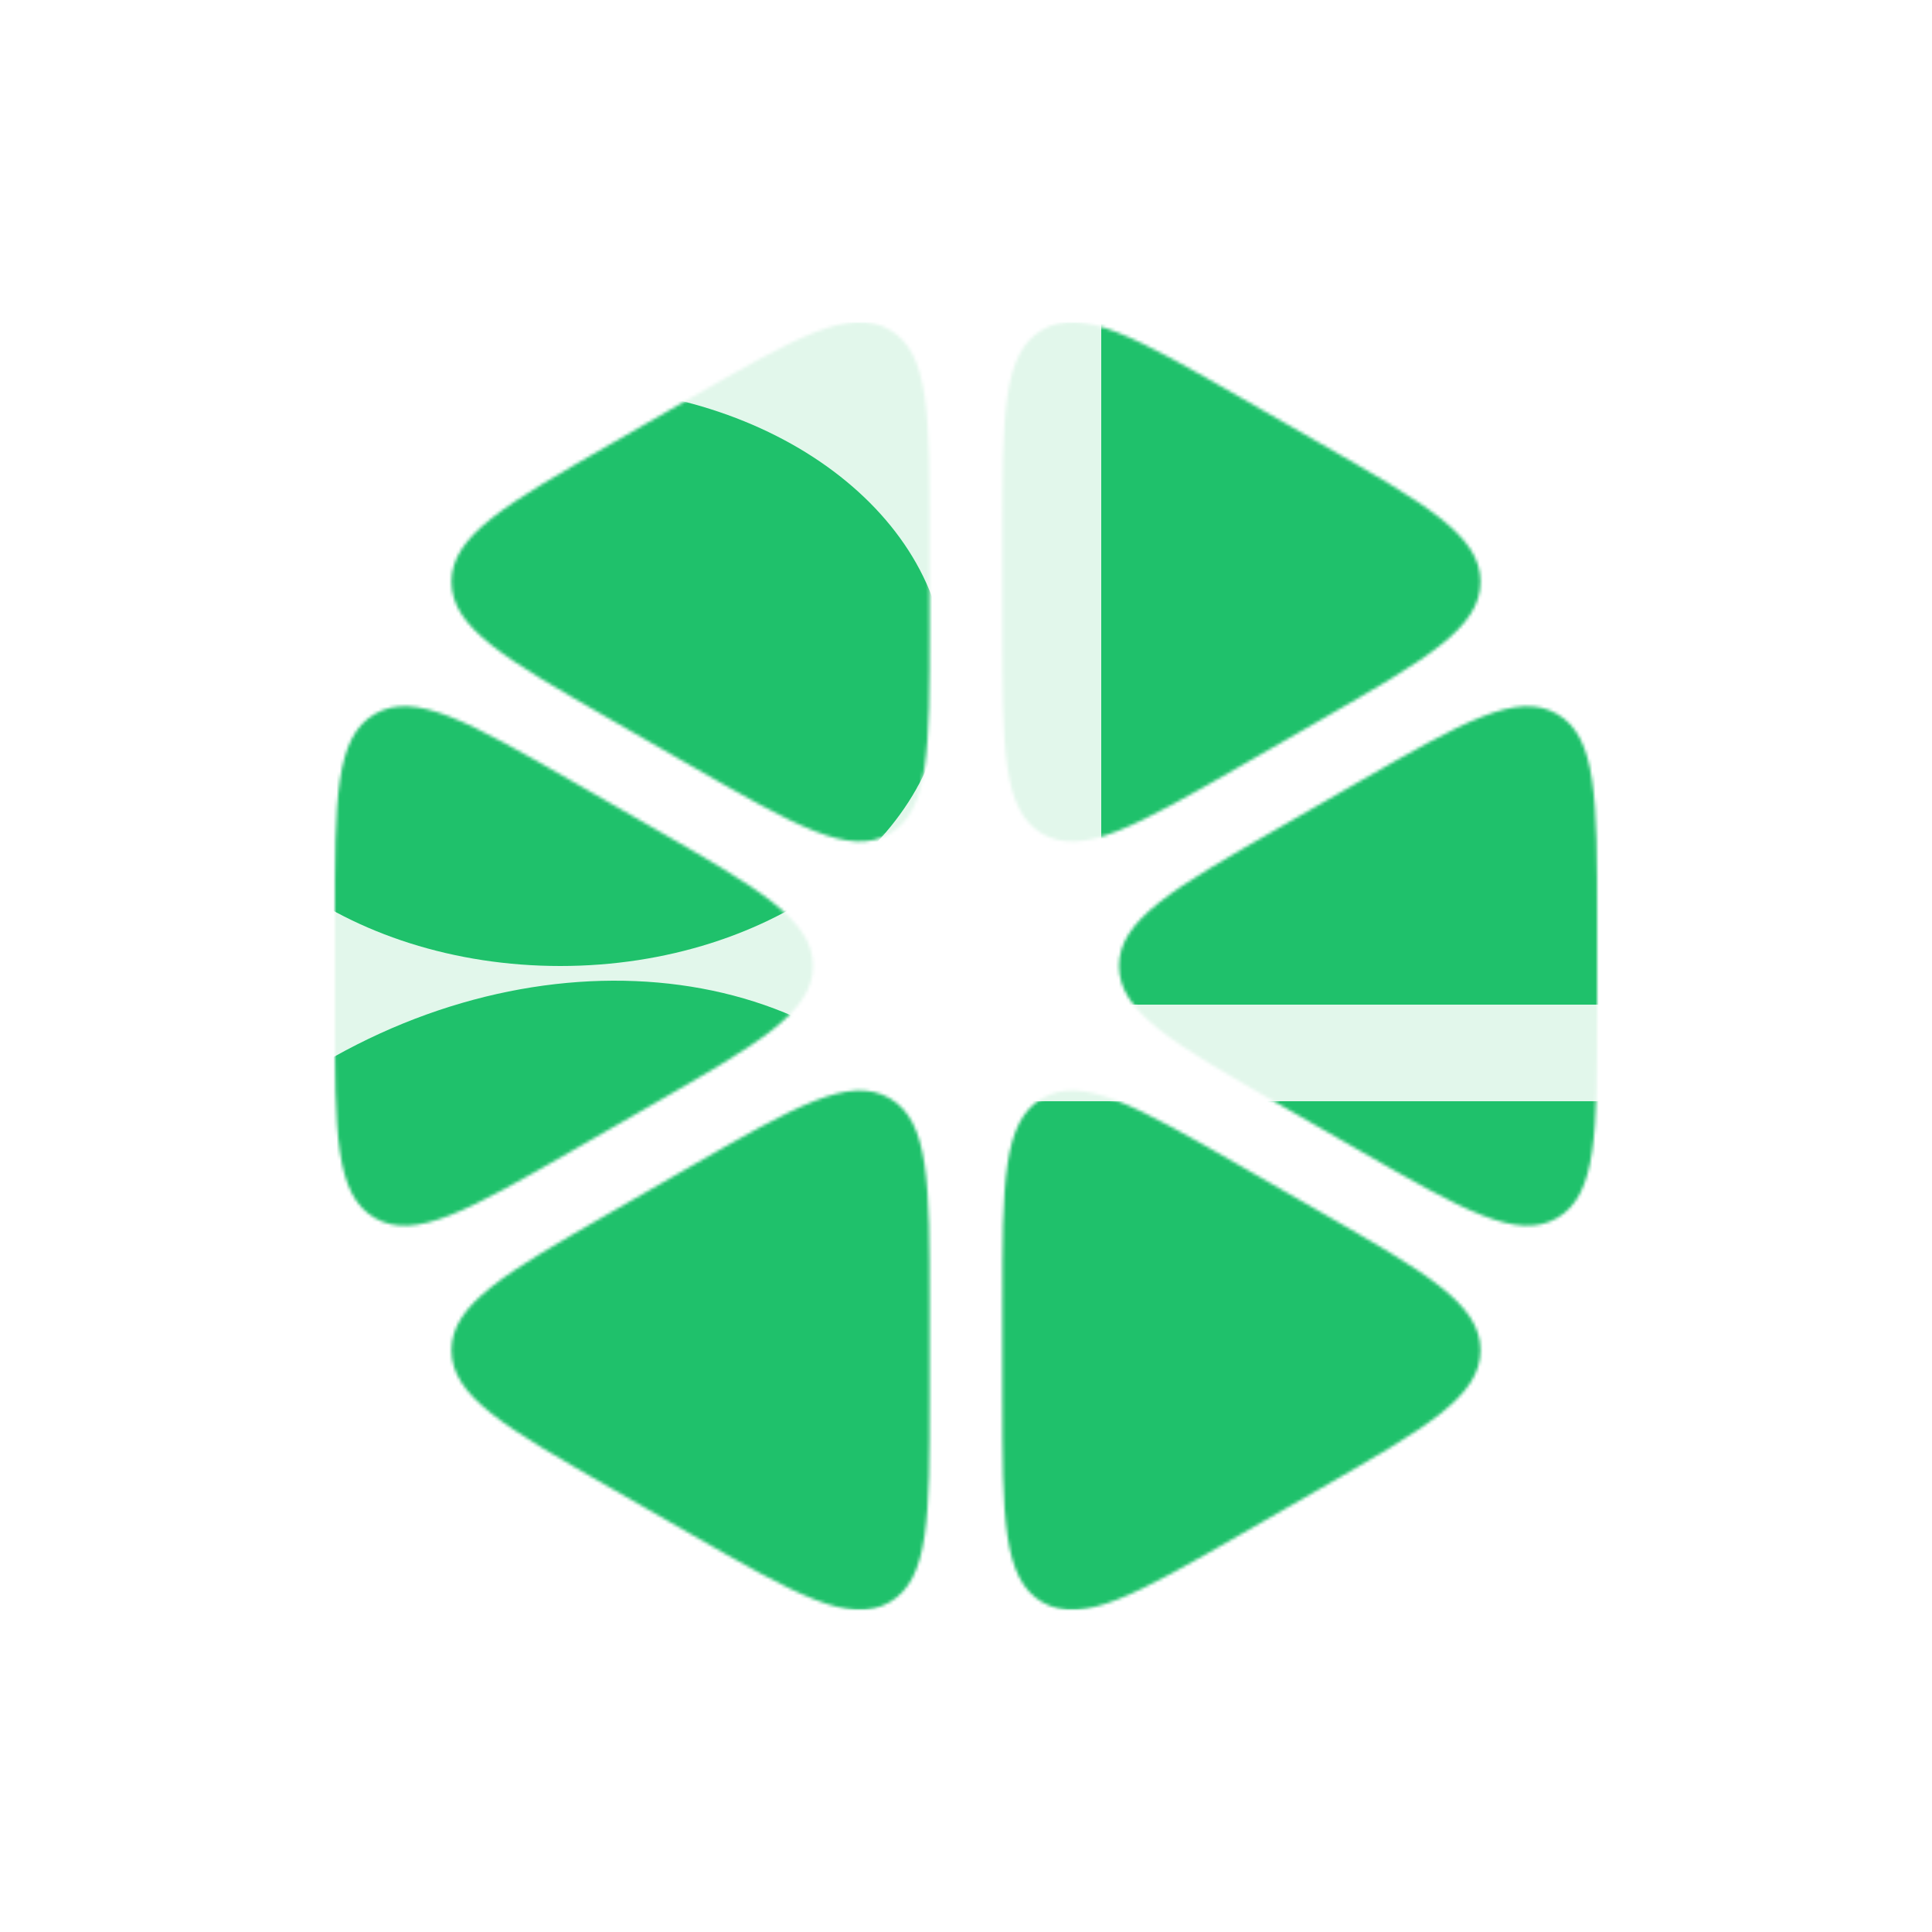 <svg width="600" height="600" viewBox="0 0 600 600" fill="none" xmlns="http://www.w3.org/2000/svg">
<mask id="mask0_1282_995" style="mask-type:luminance" maskUnits="userSpaceOnUse" x="100" y="100" width="400" height="400">
<path d="M100 100H500V500H100V100Z" fill="white"/>
</mask>
<g mask="url(#mask0_1282_995)">
<mask id="mask1_1282_995" style="mask-type:alpha" maskUnits="userSpaceOnUse" x="104" y="99" width="392" height="402">
<path d="M288.684 166.86C288.684 128.65 288.684 109.544 276.236 102.38C263.79 95.212 247.192 104.766 214 123.87L190.004 137.682C156.81 156.788 140.214 166.342 140.214 180.67C140.214 195 156.81 204.552 190.004 223.658L214 237.472C247.194 256.578 263.792 266.132 276.24 258.966C288.686 251.802 288.686 232.696 288.686 194.486L288.684 166.86ZM178.686 243.2C145.492 224.094 128.896 214.54 116.446 221.706C104 228.872 104 247.976 104 286.188V313.812C104 352.024 104 371.128 116.448 378.294C128.896 385.458 145.492 375.906 178.686 356.8L202.682 342.988C235.876 323.882 252.474 314.33 252.474 300C252.474 285.67 235.876 276.118 202.682 257.012L178.686 243.2ZM190.002 376.34C156.808 395.446 140.212 404.998 140.212 419.328C140.212 433.656 156.808 443.21 190.002 462.316L214 476.128C247.194 495.232 263.792 504.786 276.24 497.622C288.686 490.456 288.686 471.35 288.686 433.14V405.516C288.686 367.304 288.686 348.198 276.238 341.034C263.792 333.87 247.194 343.422 214 362.528L190.002 376.34ZM311.316 433.138C311.316 471.35 311.316 490.456 323.764 497.62C336.212 504.786 352.808 495.232 386.002 476.126L409.998 462.316C443.192 443.21 459.788 433.656 459.788 419.328C459.788 404.998 443.192 395.446 409.998 376.34L386.002 362.528C352.808 343.422 336.212 333.87 323.764 341.034C311.316 348.198 311.316 367.304 311.316 405.516V433.138ZM421.314 356.8C454.508 375.906 471.104 385.458 483.552 378.294C496 371.128 496 352.022 496 313.812V286.188C496 247.978 496 228.872 483.552 221.708C471.104 214.542 454.508 224.096 421.314 243.2L397.318 257.012C364.124 276.118 347.528 285.672 347.528 300C347.528 314.33 364.124 323.882 397.318 342.988L421.314 356.8ZM409.998 223.66C443.192 204.554 459.788 195.002 459.788 180.672C459.788 166.344 443.192 156.792 409.998 137.684L386.002 123.874C352.808 104.768 336.212 95.214 323.764 102.38C311.316 109.544 311.316 128.65 311.316 166.86V194.484C311.316 232.696 311.316 251.802 323.764 258.966C336.212 266.13 352.808 256.578 386.002 237.472L409.998 223.66Z" fill="white"/>
</mask>
<g mask="url(#mask1_1282_995)">
<path d="M500 100H100V500H500V100Z" fill="white"/>
<path d="M500 100H100V500H500V100Z" fill="#1FC16B" fill-opacity="0.13"/>
<g filter="url(#filter0_f_1282_995)">
<path d="M232.958 549.553C305.866 500.608 332.969 413.263 293.495 354.464C254.02 295.665 162.917 287.677 90.01 336.623C17.102 385.568 -10.001 472.913 29.473 531.712C68.948 590.511 160.051 598.499 232.958 549.553Z" fill="#1FC16B"/>
<path d="M564 70H342V312H564V70Z" fill="#1FC16B"/>
<path d="M174 300C240.274 300 294 259.706 294 210C294 160.294 240.274 120 174 120C107.726 120 54 160.294 54 210C54 259.706 107.726 300 174 300Z" fill="#1FC16B"/>
<path d="M568 342H300V584H568V342Z" fill="#1FC16B"/>
</g>
</g>
</g>
<defs>
<filter id="filter0_f_1282_995" x="-148.663" y="-90" width="876.663" height="834" filterUnits="userSpaceOnUse" color-interpolation-filters="sRGB">
<feFlood flood-opacity="0" result="BackgroundImageFix"/>
<feBlend mode="normal" in="SourceGraphic" in2="BackgroundImageFix" result="shape"/>
<feGaussianBlur stdDeviation="80" result="effect1_foregroundBlur_1282_995"/>
</filter>
</defs>
</svg>
